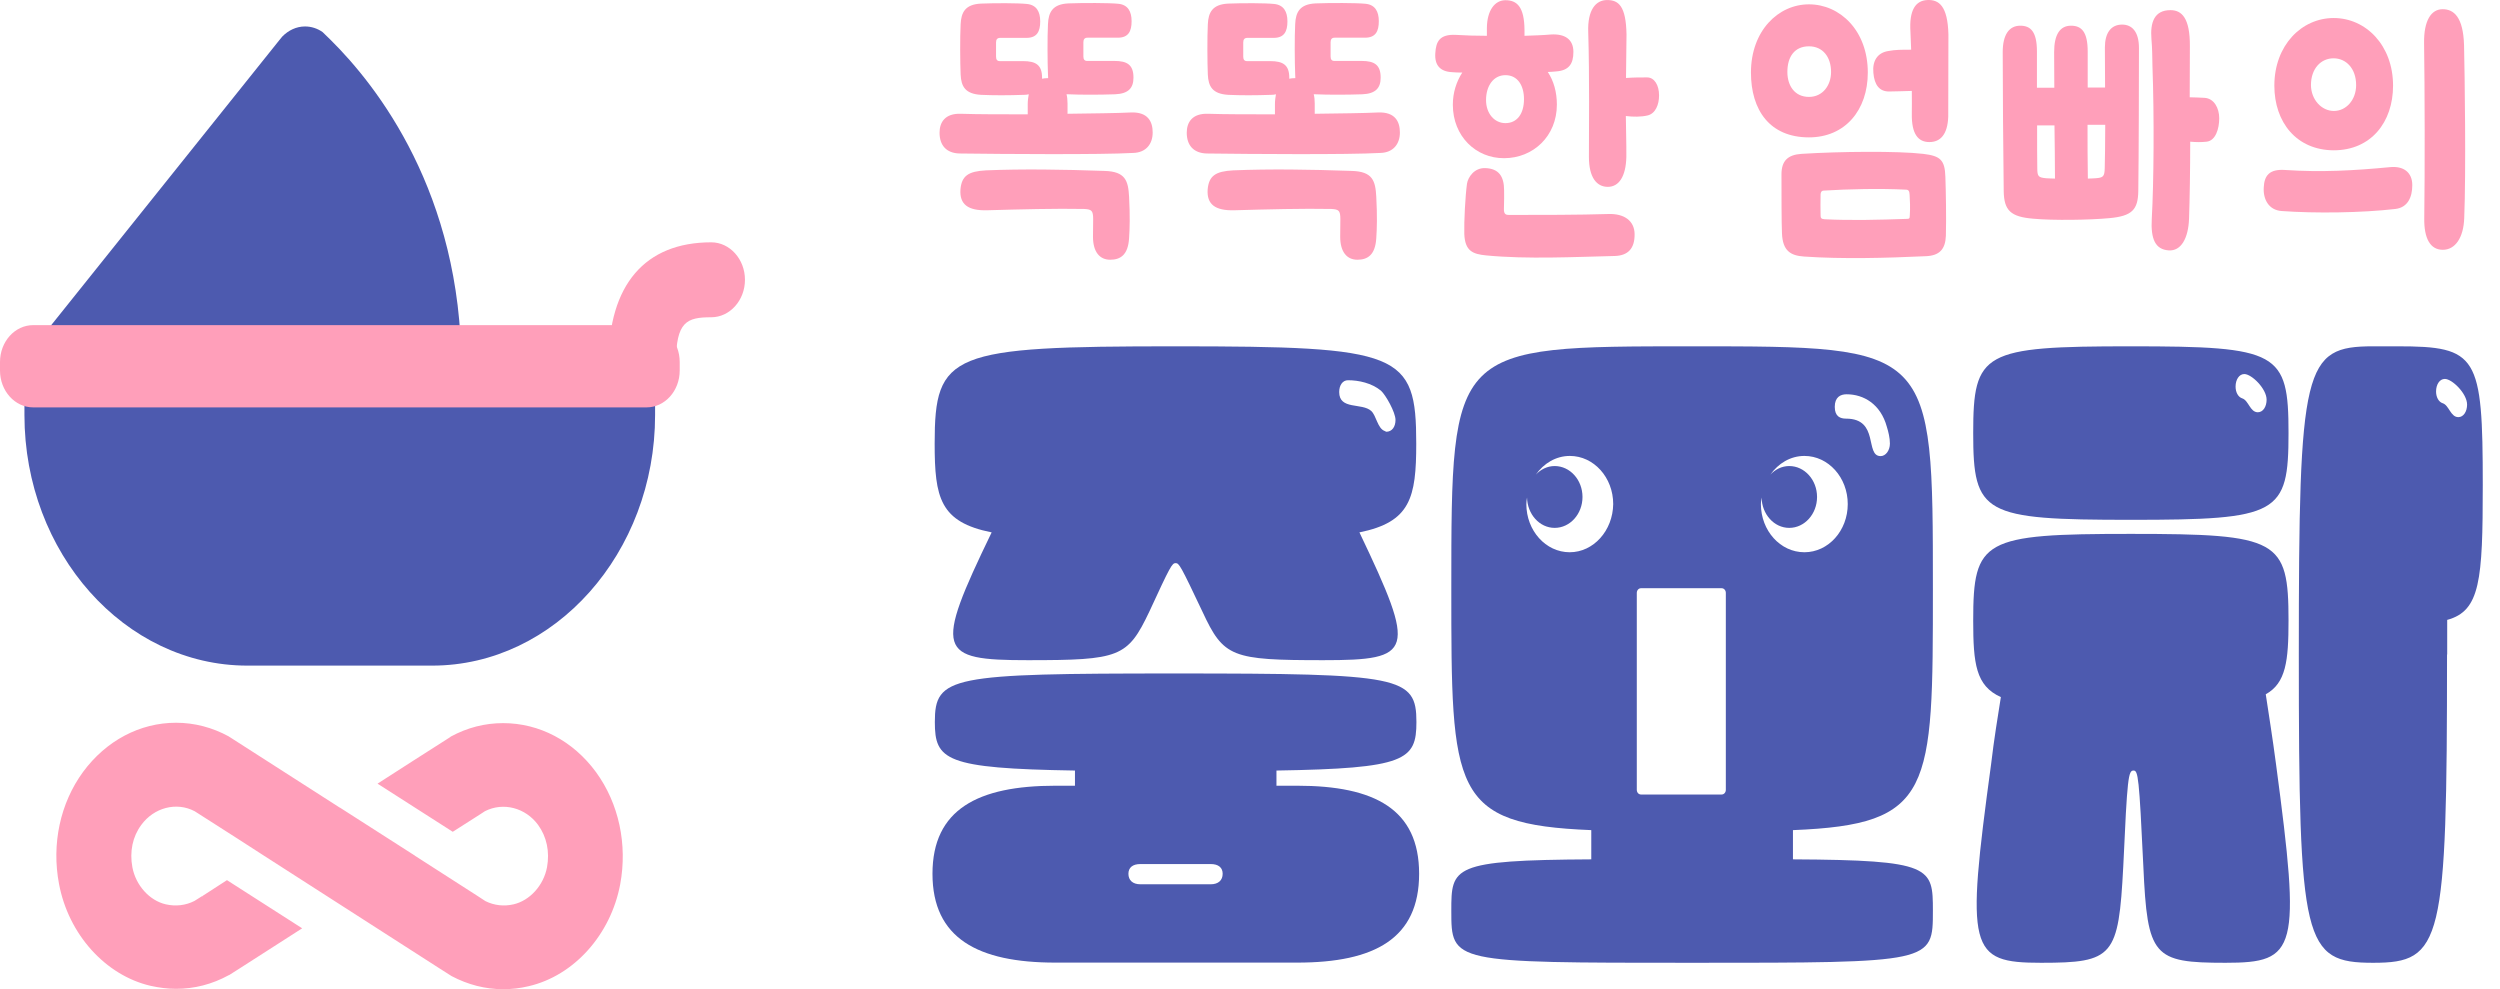 <svg width="139" height="55" viewBox="0 0 139 55" fill="none" xmlns="http://www.w3.org/2000/svg">
<path d="M36.423 20.151H1.359V22.995V23.078C1.359 30.746 6.938 37.008 13.754 37.008H24.029C30.845 37.008 36.423 30.736 36.423 23.078V22.995V20.151Z" fill="#4D5AAF"/>
<path d="M1.181 21.546L1.172 21.505C1.172 21.515 1.181 21.525 1.181 21.546Z" fill="#FF0000"/>
<path d="M1.565 19.67L1.781 19.401C1.706 19.483 1.631 19.577 1.565 19.67Z" fill="#FF0000"/>
<path d="M1.181 21.547C1.181 21.547 1.134 21.213 1.134 21.068C1.134 20.547 1.303 20.067 1.566 19.682L1.781 19.411L15.507 2.262L15.694 2.033C16.032 1.689 16.472 1.471 16.96 1.471C17.316 1.471 17.654 1.585 17.935 1.783C18.076 1.919 18.226 2.065 18.385 2.221C20.963 4.773 25.651 10.743 25.651 20.432L1.181 21.547Z" fill="#4D5AAF"/>
<path d="M35.945 22.651H1.847C0.825 22.651 0 21.734 0 20.599V20.13C0 18.994 0.825 18.077 1.847 18.077H35.945C36.967 18.077 37.792 18.994 37.792 20.13V20.599C37.792 21.734 36.967 22.651 35.945 22.651Z" fill="#FF9FBA"/>
<path d="M35.711 22.234C34.679 22.234 33.836 21.297 33.836 20.151C33.836 15.838 35.861 13.473 39.545 13.473C40.577 13.473 41.42 14.41 41.42 15.556C41.42 16.702 40.577 17.64 39.545 17.64C38.186 17.64 37.586 17.88 37.586 20.151C37.586 21.307 36.742 22.234 35.711 22.234Z" fill="#FF9FBA"/>
<path d="M20.991 43.571L25.173 46.248L26.692 45.279L26.963 45.102C27.985 44.581 29.223 44.915 29.917 45.863C30.395 46.519 30.573 47.353 30.414 48.218C30.226 49.228 29.457 50.072 28.557 50.28C28.014 50.405 27.479 50.343 26.992 50.103L26.514 49.791L23.073 47.582H23.082L18.901 44.904H18.891C18.891 44.904 12.9 41.06 12.816 41.008L12.732 40.956C12.732 40.956 12.722 40.956 12.722 40.946C11.804 40.445 10.81 40.185 9.788 40.185C7.772 40.185 5.897 41.185 4.622 42.914C3.347 44.654 2.86 46.926 3.281 49.145C3.806 51.947 5.86 54.229 8.372 54.812C8.841 54.916 9.319 54.979 9.788 54.979C10.8 54.979 11.794 54.729 12.722 54.218H12.732C12.741 54.218 12.741 54.208 12.751 54.208L13.341 53.833L16.801 51.614L12.619 48.936L11.25 49.822L11.297 49.916L11.241 49.822L10.81 50.093C10.322 50.343 9.769 50.405 9.216 50.28C8.307 50.072 7.547 49.218 7.36 48.218C7.2 47.353 7.369 46.519 7.857 45.863C8.56 44.904 9.807 44.571 10.819 45.102L11.016 45.227L13.135 46.582L14.701 47.592L24.404 53.822L25.107 54.27C26.017 54.75 26.982 55 27.976 55C28.445 55 28.913 54.948 29.392 54.833C31.914 54.25 33.958 51.968 34.483 49.166C34.895 46.946 34.407 44.675 33.142 42.935C31.867 41.196 29.992 40.206 27.976 40.206C26.954 40.206 25.979 40.456 25.06 40.956C25.06 40.956 25.051 40.956 25.051 40.966L25.041 40.977C24.91 41.05 20.991 43.571 20.991 43.571Z" fill="#FF9FBA"/>
<path d="M53.345 8.534C52.614 8.513 52.239 8.076 52.239 7.378C52.239 6.805 52.539 6.294 53.43 6.326C54.358 6.357 55.708 6.357 57.142 6.357V5.784C57.142 5.586 57.17 5.409 57.199 5.242C57.114 5.263 57.03 5.273 56.936 5.273C56.036 5.305 55.239 5.305 54.545 5.273C53.673 5.221 53.439 4.815 53.411 4.138C53.383 3.481 53.373 2.075 53.411 1.356C53.439 0.679 53.673 0.241 54.545 0.2C55.342 0.168 56.599 0.168 57.095 0.22C57.63 0.273 57.836 0.648 57.836 1.189C57.836 1.752 57.658 2.106 57.067 2.106H55.605C55.455 2.106 55.38 2.189 55.38 2.356V3.148C55.38 3.315 55.445 3.398 55.586 3.398H56.88C57.602 3.398 57.939 3.617 57.939 4.325V4.377C58.033 4.356 58.136 4.346 58.239 4.346H58.277L58.267 4.127C58.239 3.471 58.23 2.064 58.267 1.346C58.295 0.668 58.53 0.231 59.402 0.189C60.199 0.158 61.68 0.158 62.177 0.21C62.711 0.262 62.917 0.637 62.917 1.179C62.917 1.742 62.739 2.096 62.149 2.096H60.461C60.311 2.096 60.236 2.179 60.236 2.346V3.138C60.236 3.304 60.302 3.388 60.442 3.388H61.961C62.674 3.388 63.021 3.606 63.021 4.315C63.021 4.877 62.758 5.211 61.999 5.242C61.099 5.273 60.077 5.273 59.392 5.242H59.299C59.336 5.378 59.355 5.565 59.355 5.753V6.326C60.78 6.305 62.074 6.294 62.889 6.253C63.827 6.221 64.089 6.763 64.089 7.367C64.089 8.013 63.714 8.482 63.011 8.503C61.164 8.607 55.83 8.566 53.345 8.534ZM54.817 9.472C56.87 9.389 59.036 9.42 61.408 9.503C62.571 9.534 62.73 10.045 62.777 10.941C62.833 12.004 62.814 12.702 62.777 13.243C62.721 14.191 62.28 14.441 61.727 14.441C61.146 14.441 60.77 14.014 60.77 13.16C60.77 12.973 60.78 12.618 60.78 12.181C60.78 11.701 60.686 11.639 60.274 11.618C58.717 11.587 56.702 11.639 54.892 11.691C53.814 11.722 53.345 11.358 53.401 10.535C53.467 9.774 53.842 9.524 54.817 9.472Z" fill="#FF9FBA"/>
<path d="M67.09 8.534C66.359 8.513 65.983 8.076 65.983 7.378C65.983 6.805 66.283 6.294 67.174 6.326C68.102 6.357 69.452 6.357 70.887 6.357V5.784C70.887 5.586 70.915 5.409 70.943 5.242C70.859 5.263 70.774 5.273 70.68 5.273C69.78 5.305 68.984 5.305 68.29 5.273C67.418 5.221 67.183 4.815 67.155 4.138C67.127 3.481 67.118 2.075 67.155 1.356C67.183 0.679 67.418 0.241 68.29 0.2C69.087 0.168 70.343 0.168 70.84 0.22C71.374 0.273 71.581 0.648 71.581 1.189C71.581 1.752 71.402 2.106 70.812 2.106H69.349C69.199 2.106 69.124 2.189 69.124 2.356V3.148C69.124 3.315 69.19 3.398 69.33 3.398H70.624C71.346 3.398 71.684 3.617 71.684 4.325V4.377C71.777 4.356 71.88 4.346 71.984 4.346H72.021L72.012 4.127C71.984 3.471 71.974 2.064 72.012 1.346C72.04 0.668 72.274 0.231 73.146 0.189C73.943 0.158 75.424 0.158 75.921 0.21C76.456 0.262 76.662 0.637 76.662 1.179C76.662 1.742 76.484 2.096 75.893 2.096H74.206C74.056 2.096 73.981 2.179 73.981 2.346V3.138C73.981 3.304 74.046 3.388 74.187 3.388H75.706C76.418 3.388 76.765 3.606 76.765 4.315C76.765 4.877 76.502 5.211 75.743 5.242C74.843 5.273 73.821 5.273 73.137 5.242H73.043C73.081 5.378 73.099 5.565 73.099 5.753V6.326C74.524 6.305 75.818 6.294 76.634 6.253C77.571 6.221 77.834 6.763 77.834 7.367C77.834 8.013 77.459 8.482 76.756 8.503C74.909 8.607 69.574 8.566 67.09 8.534ZM68.562 9.472C70.615 9.389 72.781 9.42 75.153 9.503C76.315 9.534 76.474 10.045 76.521 10.941C76.578 12.004 76.559 12.702 76.521 13.243C76.465 14.191 76.024 14.441 75.471 14.441C74.89 14.441 74.515 14.014 74.515 13.16C74.515 12.973 74.524 12.618 74.524 12.181C74.524 11.701 74.431 11.639 74.018 11.618C72.462 11.587 70.446 11.639 68.637 11.691C67.558 11.722 67.09 11.358 67.146 10.535C67.212 9.774 67.587 9.524 68.562 9.472Z" fill="#FF9FBA"/>
<path d="M80.778 5.825C80.778 5.148 80.975 4.544 81.303 4.033C81.106 4.033 80.928 4.033 80.74 4.013C80.075 3.981 79.756 3.627 79.803 2.96C79.84 2.304 80.046 1.898 80.937 1.939C81.462 1.971 82.053 1.991 82.671 1.991V1.554C82.681 0.575 83.112 0.012 83.703 0.012C84.35 0.012 84.753 0.387 84.762 1.669V1.991C85.268 1.971 85.765 1.96 86.215 1.919C87.012 1.866 87.481 2.189 87.481 2.887C87.481 3.544 87.237 3.919 86.525 3.971C86.375 3.992 86.206 3.992 86.056 4.002C86.384 4.492 86.562 5.117 86.562 5.815C86.562 7.576 85.24 8.795 83.628 8.795C82.071 8.805 80.778 7.586 80.778 5.825ZM81.565 10.211C81.621 9.857 81.968 9.316 82.596 9.347C83.309 9.378 83.628 9.774 83.628 10.587C83.628 10.805 83.637 11.18 83.618 11.618C83.609 11.91 83.731 11.951 83.89 11.951C85.625 11.951 87.79 11.951 89.422 11.899C90.303 11.868 90.875 12.274 90.884 13.014C90.894 13.806 90.528 14.212 89.778 14.233C87.528 14.285 84.931 14.421 82.643 14.202C81.884 14.129 81.453 13.962 81.415 13.004C81.396 12.326 81.471 10.889 81.565 10.211ZM83.703 6.846C84.35 6.846 84.734 6.325 84.734 5.513C84.734 4.763 84.387 4.179 83.703 4.179C83.037 4.179 82.624 4.773 82.624 5.565C82.624 6.315 83.093 6.846 83.703 6.846ZM89.356 0.002C89.994 0.002 90.406 0.335 90.434 1.919L90.406 4.336C90.819 4.304 91.194 4.304 91.578 4.304C91.99 4.304 92.244 4.742 92.244 5.305C92.244 5.815 92.047 6.315 91.606 6.419C91.25 6.503 90.809 6.503 90.397 6.451C90.397 6.93 90.434 8.055 90.425 8.732C90.397 9.816 90.012 10.389 89.394 10.389C88.775 10.389 88.344 9.868 88.344 8.732C88.344 7.274 88.381 4.294 88.306 1.794C88.259 0.543 88.728 0.002 89.356 0.002Z" fill="#FF9FBA"/>
<path d="M100.578 0.241C102.303 0.241 103.85 1.7 103.85 4.034C103.85 6.117 102.594 7.638 100.578 7.638C98.394 7.638 97.353 6.117 97.353 4.034C97.353 1.71 98.872 0.241 100.578 0.241ZM99.078 12.973C99.05 12.431 99.05 10.639 99.05 9.691C99.05 8.941 99.406 8.607 100.156 8.555C102.294 8.42 105.519 8.389 106.935 8.555C107.872 8.67 108.135 8.878 108.163 9.837C108.191 10.618 108.219 12.118 108.191 13.108C108.163 13.858 107.835 14.212 107.085 14.244C104.825 14.348 102.453 14.41 100.307 14.264C99.547 14.212 99.116 13.941 99.078 12.973ZM100.578 5.388C101.347 5.388 101.807 4.742 101.807 4.002C101.807 3.169 101.347 2.575 100.578 2.575C99.791 2.575 99.378 3.138 99.378 4.002C99.378 4.773 99.791 5.388 100.578 5.388ZM101.45 12.191C102.894 12.264 104.46 12.223 106.007 12.17C106.175 12.17 106.175 12.139 106.185 11.983C106.213 11.545 106.194 11.139 106.175 10.837C106.166 10.629 106.119 10.545 105.969 10.545C104.516 10.472 102.744 10.514 101.403 10.597C101.282 10.597 101.235 10.681 101.225 10.795C101.216 11.035 101.216 11.795 101.225 11.983C101.225 12.108 101.253 12.181 101.45 12.191ZM104.994 2.836C105.369 2.763 105.735 2.763 106.26 2.763L106.222 1.794C106.138 0.544 106.513 0.033 107.16 0.002C107.807 -0.029 108.294 0.335 108.332 1.919L108.322 6.492C108.285 7.472 107.891 7.899 107.272 7.899C106.654 7.899 106.279 7.461 106.297 6.326C106.297 5.982 106.307 5.544 106.297 5.055C105.81 5.076 105.369 5.076 105.069 5.086C104.488 5.107 104.216 4.711 104.16 4.055C104.094 3.388 104.385 2.929 104.994 2.836Z" fill="#FF9FBA"/>
<path d="M111.407 10.639C111.379 8.659 111.351 4.742 111.351 2.898C111.351 1.929 111.707 1.429 112.326 1.429C112.907 1.429 113.254 1.762 113.254 2.867V4.878H114.22C114.21 3.961 114.21 3.231 114.21 2.898C114.21 1.929 114.529 1.429 115.148 1.429C115.729 1.429 116.076 1.762 116.076 2.867V4.867H117.042C117.042 3.919 117.032 3.075 117.032 2.638C117.032 1.846 117.36 1.367 117.989 1.367C118.523 1.367 118.926 1.742 118.926 2.669C118.926 4.138 118.917 8.628 118.889 10.608C118.879 11.67 118.532 12.014 117.285 12.129C116.198 12.233 114.154 12.264 113.048 12.16C111.791 12.056 111.426 11.701 111.407 10.639ZM113.273 9.347C113.273 9.816 113.338 9.868 113.76 9.91C113.845 9.91 114.023 9.93 114.257 9.93C114.248 8.951 114.248 7.93 114.229 6.972H113.263C113.254 8.013 113.273 8.941 113.273 9.347ZM116.085 9.93C116.282 9.93 116.442 9.91 116.517 9.91C116.929 9.878 117.014 9.826 117.023 9.347C117.032 8.962 117.051 8.013 117.051 6.94H116.067C116.067 7.909 116.067 8.941 116.085 9.93ZM120.679 0.564C121.298 0.564 121.767 0.991 121.757 2.565L121.748 5.409C122.076 5.409 122.254 5.43 122.573 5.44C123.098 5.471 123.389 6.003 123.389 6.576C123.389 7.17 123.183 7.826 122.686 7.878C122.386 7.909 122.132 7.909 121.776 7.878C121.776 9.389 121.748 11.129 121.711 12.16C121.673 13.243 121.27 13.973 120.576 13.921C119.836 13.868 119.573 13.296 119.639 12.16C119.751 10.16 119.779 6.503 119.676 3.659C119.667 3.2 119.667 2.69 119.62 2.169C119.545 1.242 119.779 0.564 120.679 0.564Z" fill="#FF9FBA"/>
<path d="M127.054 9.451C129.051 9.587 130.917 9.482 132.867 9.295C133.654 9.212 134.123 9.597 134.123 10.295C134.123 10.951 133.879 11.535 133.186 11.618C131.311 11.837 128.714 11.868 126.857 11.733C126.145 11.681 125.826 11.087 125.864 10.431C125.892 9.774 126.164 9.389 127.054 9.451ZM126.454 4.763C126.454 2.513 127.973 1.002 129.754 1.002C131.536 1.002 133.054 2.513 133.054 4.763C133.054 6.795 131.826 8.357 129.754 8.357C127.682 8.347 126.454 6.795 126.454 4.763ZM129.764 6.169C130.457 6.169 131.001 5.544 131.001 4.732C131.001 3.805 130.439 3.242 129.745 3.242C129.051 3.242 128.489 3.805 128.489 4.732C128.498 5.544 129.079 6.169 129.764 6.169ZM135.811 0.512C136.43 0.512 136.955 0.939 137.001 2.513C137.039 4.086 137.114 9.587 137.011 12.129C136.973 13.212 136.514 13.889 135.82 13.889C135.126 13.889 134.77 13.264 134.789 12.129C134.826 9.535 134.817 4.898 134.779 2.398C134.761 1.158 135.164 0.512 135.811 0.512Z" fill="#FF9FBA"/>
<path d="M59.758 42.842C52.549 42.727 51.977 42.258 51.977 40.144C51.977 37.591 52.839 37.445 65.365 37.445C77.89 37.445 78.753 37.602 78.753 40.144C78.753 42.269 78.153 42.727 70.971 42.842V43.686H72.124C76.437 43.686 78.903 44.998 78.903 48.582C78.903 52.177 76.437 53.521 72.124 53.521H58.68C54.367 53.521 51.846 52.166 51.846 48.582C51.846 44.998 54.377 43.686 58.68 43.686H59.768V42.842H59.758ZM51.967 24.662C51.967 19.609 52.83 19.255 65.355 19.255C77.881 19.255 78.743 19.599 78.743 24.662C78.743 27.673 78.424 29.027 75.584 29.6C78.771 36.278 78.603 36.706 73.577 36.706C68.468 36.706 68.037 36.549 66.855 34.007C65.646 31.455 65.561 31.309 65.365 31.309C65.168 31.309 65.074 31.465 63.902 34.007C62.693 36.549 62.261 36.706 57.152 36.706C52.127 36.706 51.92 36.247 55.136 29.6C52.258 29.027 51.967 27.673 51.967 24.662ZM63.405 49.166H67.315C67.746 49.166 67.98 48.937 67.98 48.582C67.98 48.239 67.746 48.041 67.315 48.041H63.405C62.974 48.041 62.74 48.239 62.74 48.582C62.74 48.937 62.974 49.166 63.405 49.166ZM76.24 22.849C76.531 23.12 76.587 23.818 76.99 23.964L77.074 24.006C77.393 24.006 77.59 23.735 77.59 23.349C77.59 22.922 77.046 21.964 76.784 21.724C76.268 21.297 75.546 21.141 74.946 21.141C74.656 21.141 74.459 21.412 74.459 21.797C74.459 22.808 75.724 22.38 76.24 22.849Z" fill="#4D5AAF"/>
<path d="M118.476 19.255C126.689 19.255 127.242 19.567 127.242 24.079C127.242 28.59 126.698 28.902 118.476 28.902C110.263 28.902 109.71 28.59 109.71 24.079C109.71 19.567 110.254 19.255 118.476 19.255ZM109.71 34.507C109.71 29.996 110.254 29.684 118.476 29.684C126.689 29.684 127.242 29.996 127.242 34.507C127.242 36.747 127.101 37.977 125.976 38.602C126.145 39.727 126.351 40.998 126.548 42.498C127.926 52.844 127.729 53.531 123.735 53.531C119.713 53.531 119.395 53.187 119.17 48.166C118.935 43.186 118.879 42.842 118.626 42.842C118.335 42.842 118.279 43.186 118.054 48.166C117.792 53.187 117.51 53.531 113.488 53.531C109.466 53.531 109.297 52.833 110.704 42.498C110.872 41.071 111.079 39.831 111.248 38.758C109.851 38.133 109.71 36.893 109.71 34.507ZM125.535 22.922C125.826 22.922 126.023 22.61 126.023 22.224C126.023 21.609 125.189 20.797 124.785 20.797C124.495 20.797 124.298 21.109 124.298 21.495C124.298 21.807 124.439 22.078 124.673 22.151C125.02 22.266 125.104 22.922 125.535 22.922ZM136.055 36.393C136.055 52.448 135.792 53.531 131.948 53.531C128.067 53.531 127.814 52.448 127.814 36.393C127.814 20.338 128.076 19.255 131.948 19.255H133.298C137.752 19.255 138.042 19.755 138.042 26.975C138.042 32.267 137.902 33.966 136.064 34.466V36.393H136.055ZM136.683 23.193C136.973 23.193 137.17 22.881 137.17 22.495C137.17 21.88 136.336 21.068 135.933 21.068C135.642 21.068 135.445 21.38 135.445 21.766C135.445 22.078 135.586 22.349 135.82 22.422C136.167 22.537 136.251 23.193 136.683 23.193Z" fill="#4D5AAF"/>
<path d="M99.688 47.78V46.155C107.469 45.843 107.469 43.998 107.469 32.726C107.469 19.255 107.469 19.255 94.081 19.255C80.693 19.255 80.693 19.255 80.693 32.726C80.693 43.998 80.693 45.843 88.475 46.155V47.78C80.722 47.822 80.693 48.207 80.693 50.635C80.693 53.531 80.693 53.531 94.081 53.531C107.469 53.531 107.469 53.531 107.469 50.635C107.469 48.207 107.413 47.822 99.688 47.78ZM102.669 21.922C103.616 21.922 104.563 22.464 104.91 23.735C104.994 24.006 105.079 24.349 105.079 24.662C105.079 25.047 104.844 25.36 104.563 25.36C103.672 25.36 104.507 23.276 102.641 23.276C102.322 23.276 102.013 23.162 102.013 22.62C102.013 22.078 102.332 21.922 102.669 21.922ZM87.275 30.705C85.944 30.705 84.865 29.506 84.865 28.027C84.865 27.902 84.884 27.777 84.903 27.663C84.922 28.59 85.597 29.35 86.44 29.35C87.294 29.35 87.987 28.579 87.987 27.631C87.987 26.683 87.294 25.912 86.44 25.912C86.028 25.912 85.662 26.1 85.39 26.391C85.831 25.766 86.506 25.35 87.284 25.35C88.615 25.35 89.694 26.548 89.694 28.027C89.675 29.506 88.597 30.705 87.275 30.705ZM95.956 43.915C95.956 44.061 95.853 44.175 95.722 44.175H91.241C91.109 44.175 91.006 44.061 91.006 43.915V32.965C91.006 32.819 91.109 32.705 91.241 32.705H95.722C95.853 32.705 95.956 32.819 95.956 32.965V43.915ZM97.906 28.027C97.906 27.902 97.925 27.777 97.944 27.663C97.963 28.59 98.638 29.35 99.481 29.35C100.335 29.35 101.028 28.579 101.028 27.631C101.028 26.683 100.335 25.912 99.481 25.912C99.069 25.912 98.703 26.1 98.431 26.391C98.872 25.766 99.547 25.35 100.325 25.35C101.657 25.35 102.735 26.548 102.735 28.027C102.735 29.506 101.657 30.705 100.325 30.705C98.985 30.705 97.906 29.506 97.906 28.027Z" fill="#4D5AAF"/>
</svg>
